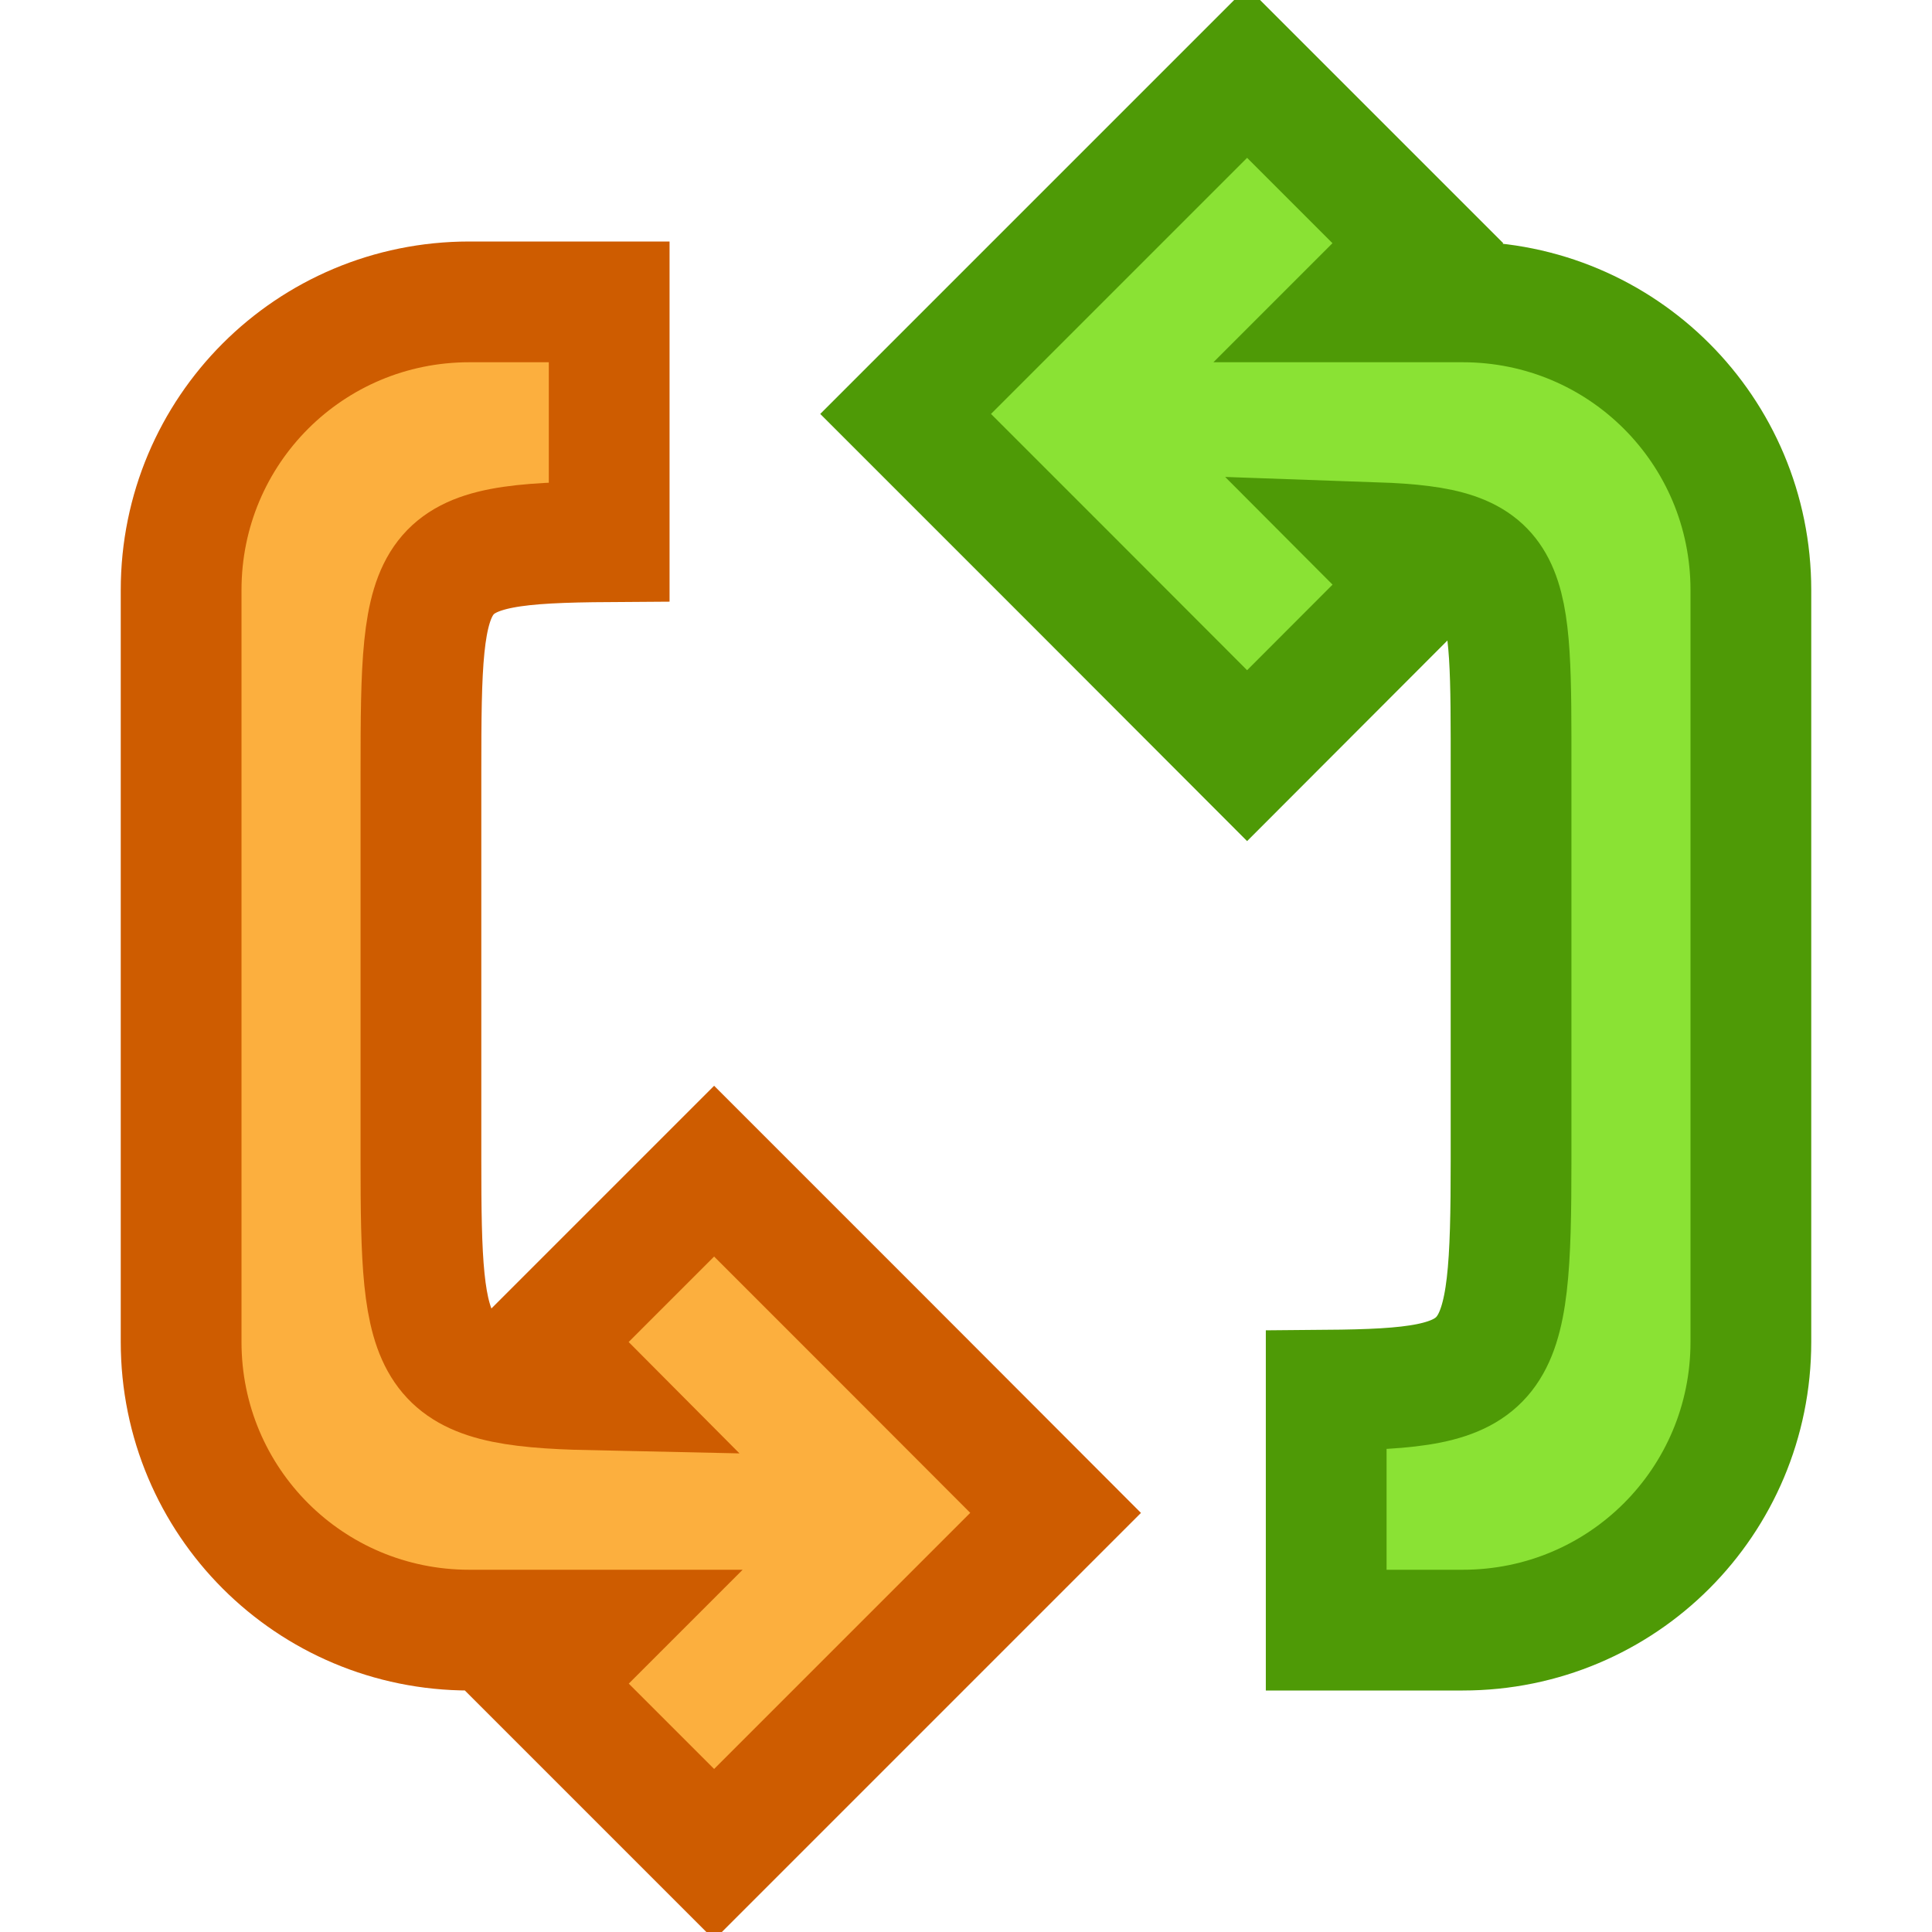 <?xml version="1.0" encoding="UTF-8" standalone="no"?>
<!-- Created with Inkscape (http://www.inkscape.org/) -->

<svg
   width="16"
   height="16"
   id="svg3987"
   sodipodi:version="0.32"
   inkscape:version="1.2.2 (b0a8486541, 2022-12-01)"
   sodipodi:docname="Default_status_scalable_hb-pm-intransfer.svg"
   inkscape:output_extension="org.inkscape.output.svg.inkscape"
   sodipodi:modified="true"
   version="1.1"
   xml:space="preserve"
   xmlns:inkscape="http://www.inkscape.org/namespaces/inkscape"
   xmlns:sodipodi="http://sodipodi.sourceforge.net/DTD/sodipodi-0.dtd"
   xmlns:xlink="http://www.w3.org/1999/xlink"
   xmlns="http://www.w3.org/2000/svg"
   xmlns:svg="http://www.w3.org/2000/svg"
   xmlns:rdf="http://www.w3.org/1999/02/22-rdf-syntax-ns#"
   xmlns:cc="http://creativecommons.org/ns#"
   xmlns:dc="http://purl.org/dc/elements/1.1/"><title
     id="title1167">Payment Internal xfer</title><defs
     id="defs3989"><linearGradient
       inkscape:collect="always"
       xlink:href="#linearGradient5113"
       id="linearGradient3564"
       gradientUnits="userSpaceOnUse"
       gradientTransform="matrix(0.901,0,0,0.897,257.784,8.383)"
       x1="30.377"
       y1="11.133"
       x2="11.726"
       y2="41.419" /><linearGradient
       inkscape:collect="always"
       xlink:href="#linearGradient5113"
       id="linearGradient3569"
       gradientUnits="userSpaceOnUse"
       gradientTransform="matrix(-0.901,0,0,0.897,293.963,-1.294)"
       x1="30.377"
       y1="11.133"
       x2="11.726"
       y2="41.419" /><linearGradient
       gradientTransform="matrix(1.005,0,0,1,3.833,3.211)"
       gradientUnits="userSpaceOnUse"
       y2="41.419"
       x2="11.726"
       y1="11.133"
       x1="30.377"
       id="linearGradient5315"
       xlink:href="#linearGradient5113"
       inkscape:collect="always" /><linearGradient
       id="linearGradient5113"
       inkscape:collect="always"><stop
         id="stop5115"
         offset="0"
         style="stop-color:white;stop-opacity:1;" /><stop
         id="stop5117"
         offset="1"
         style="stop-color:white;stop-opacity:0;" /></linearGradient><linearGradient
       y2="41.419"
       x2="11.726"
       y1="11.133"
       x1="30.377"
       gradientTransform="matrix(-1.005,0,0,1,44.167,-7.577)"
       gradientUnits="userSpaceOnUse"
       id="linearGradient3149"
       xlink:href="#linearGradient5113"
       inkscape:collect="always" /><linearGradient
       id="linearGradient5105"
       inkscape:collect="always"><stop
         id="stop5107"
         offset="0"
         style="stop-color:black;stop-opacity:1;" /><stop
         id="stop5109"
         offset="1"
         style="stop-color:black;stop-opacity:0;" /></linearGradient><radialGradient
       r="8.062"
       fy="19.031"
       fx="11.25"
       cy="19.031"
       cx="11.25"
       gradientTransform="matrix(1,0,0,0.283,0,13.646)"
       gradientUnits="userSpaceOnUse"
       id="radialGradient4354"
       xlink:href="#linearGradient5105"
       inkscape:collect="always" /></defs><sodipodi:namedview
     id="base"
     pagecolor="#ffffff"
     bordercolor="#666666"
     borderopacity="1.0"
     inkscape:pageopacity="0.0"
     inkscape:pageshadow="2"
     inkscape:zoom="39.59798"
     inkscape:cx="5.2149125"
     inkscape:cy="7.6266517"
     inkscape:current-layer="layer1"
     showgrid="true"
     inkscape:grid-bbox="true"
     inkscape:document-units="px"
     inkscape:window-width="1920"
     inkscape:window-height="1003"
     inkscape:window-x="1440"
     inkscape:window-y="0"
     inkscape:showpageshadow="0"
     inkscape:pagecheckerboard="1"
     inkscape:deskcolor="#d1d1d1"
     inkscape:window-maximized="1"
     showguides="false"><inkscape:grid
       type="xygrid"
       id="grid1372" /></sodipodi:namedview><g
     id="layer1"
     inkscape:label="Layer 1"
     inkscape:groupmode="layer"><path
       style="font-variation-settings:normal;opacity:1;vector-effect:none;fill:#fcaf3e;fill-opacity:1;stroke:#ce5c00;stroke-width:1;stroke-linecap:round;stroke-linejoin:miter;stroke-miterlimit:4;stroke-dasharray:none;stroke-dashoffset:0;stroke-opacity:1;-inkscape-stroke:none;stop-color:#000000;stop-opacity:1"
       d="M 3.887,2.5 C 2.565,2.5 1.5,3.565 1.5,4.887 V 11.113 C 1.5,12.435 2.565,13.5 3.887,13.5 H 4.943 L 4.5,13.943 5.914,15.357 7.328,13.943 8.742,12.529 7.328,11.113 5.914,9.699 4.5,11.113 4.895,11.51 C 3.535,11.481 3.486,11.257 3.486,9.604 V 6.396 c 0,-1.762 0.028,-1.9 1.559,-1.91 V 2.5 Z"
       id="path2843" /><path
       style="font-variation-settings:normal;opacity:1;vector-effect:none;fill:#8ae234;fill-opacity:1;stroke:#4e9a06;stroke-width:1;stroke-linecap:round;stroke-linejoin:miter;stroke-miterlimit:4;stroke-dasharray:none;stroke-dashoffset:0;stroke-opacity:1;-inkscape-stroke:none;stop-color:#000000;stop-opacity:1"
       d="M 10.328,0.6 8.914,2.014 7.5,3.428 8.914,4.842 10.328,6.258 11.742,4.842 11.395,4.494 c 1.139,0.04 1.119,0.293 1.119,1.902 v 3.207 c 0,1.753 -0.083,1.898 -1.531,1.91 V 13.5 h 1.131 C 13.435,13.5 14.5,12.435 14.5,11.113 V 4.887 C 14.5,3.565 13.435,2.5 12.113,2.5 h -0.857 l 0.486,-0.486 z"
       id="rect2566" /></g></svg>
